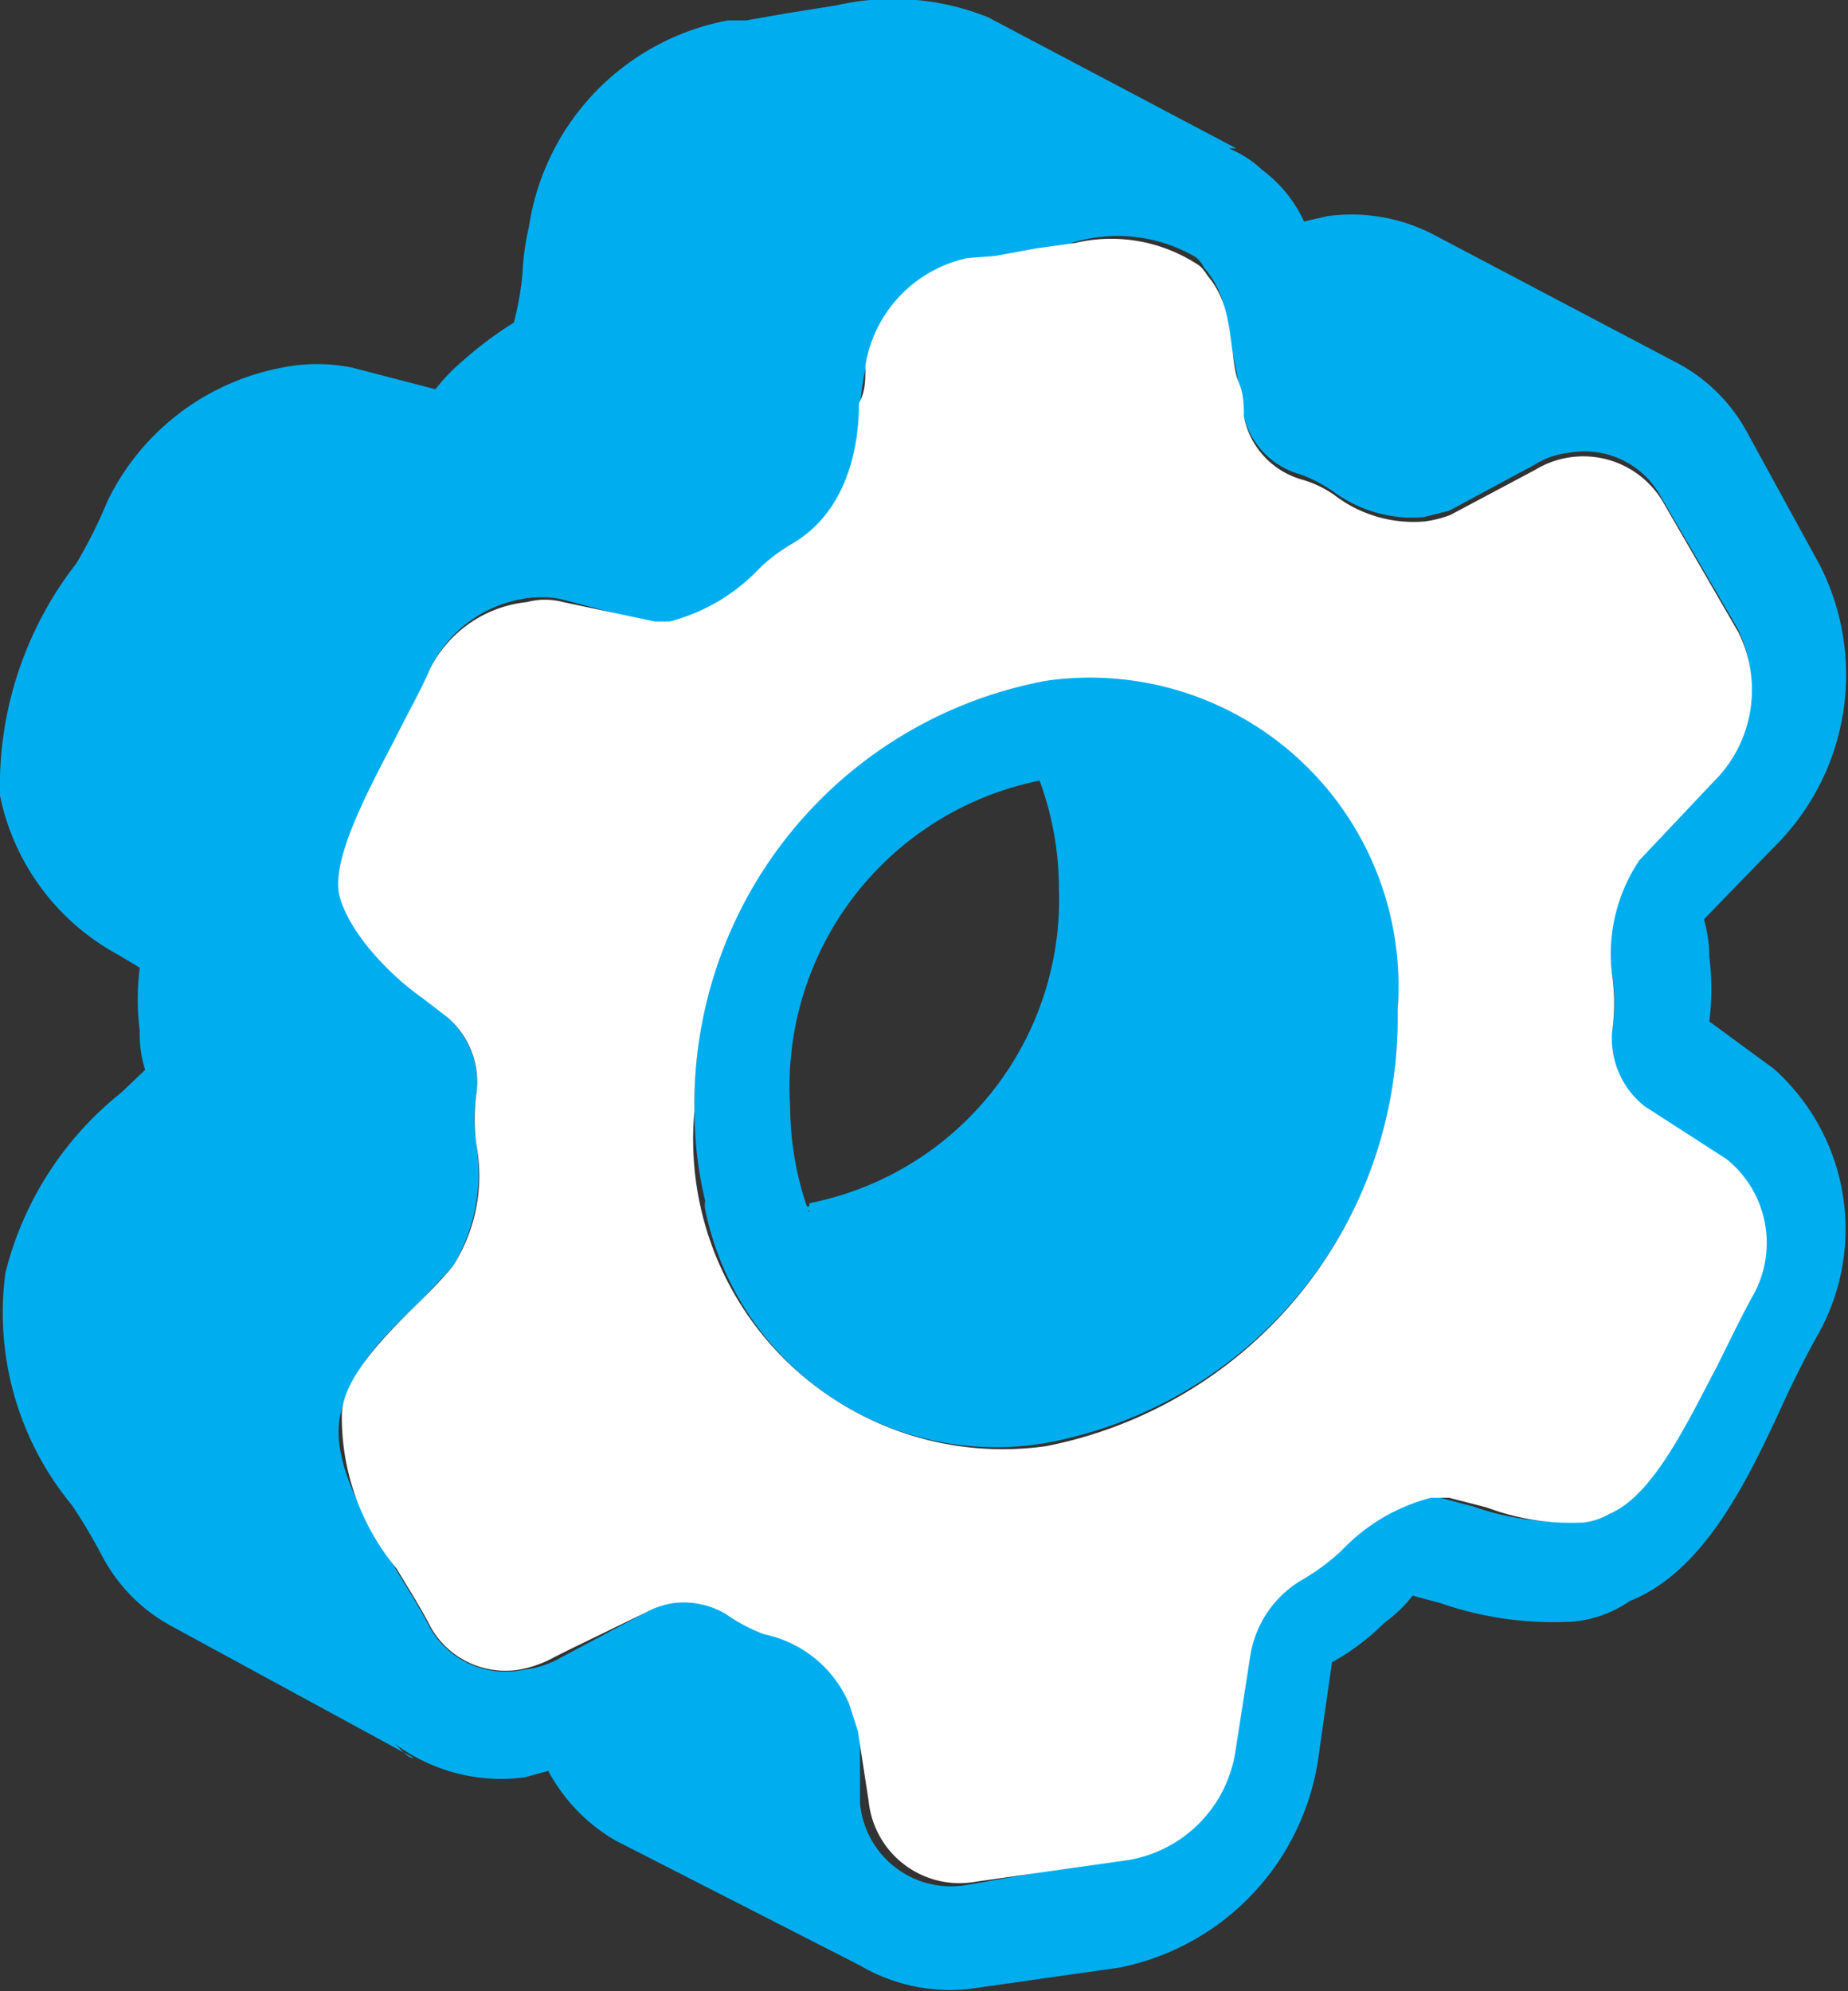 <svg xmlns="http://www.w3.org/2000/svg" viewBox="0 0 17.19 18.52"><rect x="0" y="0" width="17.19" height="18.52" fill="#333333" stroke="none"/><defs><style>.cls-1{isolation:isolate;}.cls-2{fill:#00aeef;}.cls-3{fill:none;}.cls-4{fill:#fff;}</style></defs><g id="Layer_2" data-name="Layer 2"><g id="Layer_1-2" data-name="Layer 1"><g class="cls-1"><path class="cls-2" d="M7.53,11.22l-.08,0,.11.06A.41.41,0,0,1,7.53,11.22Z"/><path class="cls-2" d="M9.74,6.29a2.56,2.56,0,0,0-.56.15.07.07,0,0,0-.07,0,4.07,4.07,0,0,0-2.65,3.86,3.57,3.57,0,0,0,.1.87.19.19,0,0,0,0,.08,2.76,2.76,0,0,0,3.17,2.17A4,4,0,0,0,13,9.4,2.88,2.88,0,0,0,9.74,6.29Zm-2.29,5,.08,0a2.92,2.92,0,0,1-.18-1A2.9,2.9,0,0,1,9.67,7.26a2.9,2.9,0,0,1,.18,1,2.88,2.88,0,0,1-2.32,2.93.41.41,0,0,0,0,.08Z"/><path class="cls-3" d="M3.62,11.19h0v0S3.61,11.19,3.62,11.19Z"/><path class="cls-3" d="M15.93,10.76a1.06,1.06,0,0,1,.25,1.29c-.11.18-.21.4-.33.65-.23.5-.56,1.2-1,1.37a.62.62,0,0,1-.24.08,2.46,2.46,0,0,1-.91-.14l-.34-.09h-.17a1.64,1.64,0,0,0-.84.49,1.77,1.77,0,0,1-.37.27,1.07,1.07,0,0,0-.48.71l-.13.9a1.21,1.21,0,0,1-1,1L9,17.53a.85.85,0,0,1-1-.76L8,16.13l0-.05-.09-.24a1.07,1.07,0,0,0-.78-.65,1.3,1.3,0,0,1-.36-.2.83.83,0,0,0-.49-.09A.62.62,0,0,0,6,15l-.64.34-.15.08a.9.9,0,0,1-.34.11A.81.81,0,0,1,4,15.14c-.08-.16-.2-.35-.32-.55-.26-.42-.62-1-.51-1.45s.43-.74.76-1.06l.28-.3a1.68,1.68,0,0,0,.22-1.14,1.43,1.43,0,0,1,0-.46.81.81,0,0,0-.27-.72L4,9.29c-.33-.23-.73-.53-.77-.95s.25-1,.5-1.46A5.72,5.72,0,0,0,4,6.22a1.18,1.18,0,0,1,.86-.65,1,1,0,0,1,.35,0l.84.22a1,1,0,0,0,.17,0,1.87,1.87,0,0,0,.84-.49,1.4,1.4,0,0,1,.32-.25C7.9,4.81,8,4.19,8,3.78a2.67,2.67,0,0,1,.05-.35,1.21,1.21,0,0,1,1-1l.24,0,.38-.07L10,2.25a1.44,1.44,0,0,1,1.12.14.27.27,0,0,1,.08.1.86.86,0,0,1,.19.37c0,.2.09.44.12.65a2.51,2.51,0,0,0,.05.31.74.74,0,0,0,.53.59,1.31,1.31,0,0,1,.31.16,1.24,1.24,0,0,0,.84.24l.24-.06.78-.42a.78.78,0,0,1,.34-.12.81.81,0,0,1,.85.41l.71,1.22a1.2,1.2,0,0,1-.23,1.39l-.7.73A1.64,1.64,0,0,0,15,9.09a1.43,1.43,0,0,1,0,.46.8.8,0,0,0,.28.73Z"/><path class="cls-2" d="M16.5,9.94l-.6-.44a2.43,2.43,0,0,0,0-.6,1.29,1.29,0,0,0-.05-.35l.64-.66a2.25,2.25,0,0,0,.44-2.63L16.24,4a1.58,1.58,0,0,0-.65-.63L13.35,2.19a1.65,1.65,0,0,0-1-.18l-.22.05a1.24,1.24,0,0,0-.39-.48,1,1,0,0,0-.31-.2l.07,0L9.19.16A2.37,2.37,0,0,0,7.78.05L7.34.12l-.4.07H6.77A2.3,2.3,0,0,0,4.92,2.11a2.34,2.34,0,0,0-.06.44A2.87,2.87,0,0,1,4.78,3a3.53,3.53,0,0,0-.48.36,1.78,1.78,0,0,0-.25.26l-.77-.2a1.63,1.63,0,0,0-.66,0A2.27,2.27,0,0,0,1,4.66a4.45,4.45,0,0,1-.29.58A3.37,3.37,0,0,0,0,7.4a2.18,2.18,0,0,0,1.1,1.48L1.3,9a2.35,2.35,0,0,0,0,.59,1.1,1.1,0,0,0,.05.36l-.22.21A3.1,3.1,0,0,0,.05,11.84,2.81,2.81,0,0,0,.67,14a5.21,5.21,0,0,1,.29.49,1.58,1.58,0,0,0,.61.62l2.28,1.24c-.07,0-.13-.1-.2-.15a1.66,1.66,0,0,0,1.23.33l.22-.06a1.64,1.64,0,0,0,.63.65L8,18.28A1.66,1.66,0,0,0,9,18.5l1.41-.2a2.33,2.33,0,0,0,1.86-2l.12-.84a2.18,2.18,0,0,0,.49-.37,1.25,1.25,0,0,0,.26-.25l.26.07a3.19,3.19,0,0,0,1.25.17,1.1,1.1,0,0,0,.51-.19c.71-.28,1.12-1.17,1.45-1.89.1-.21.19-.39.29-.57A2,2,0,0,0,16.5,9.94ZM3.61,11.17s0,0,0,0h0Zm12.57.88c-.11.18-.21.4-.33.65-.23.5-.56,1.2-1,1.37a.62.62,0,0,1-.24.08,2.46,2.46,0,0,1-.91-.14l-.34-.09h-.17a1.64,1.64,0,0,0-.84.49,1.77,1.77,0,0,1-.37.27,1.07,1.07,0,0,0-.48.71l-.13.9a1.21,1.21,0,0,1-1,1L9,17.53a.85.85,0,0,1-1-.76L8,16.13l0-.05-.09-.24a1.07,1.07,0,0,0-.78-.65,1.3,1.3,0,0,1-.36-.2.83.83,0,0,0-.49-.09A.62.62,0,0,0,6,15l-.64.34-.15.08a.9.9,0,0,1-.34.11A.81.81,0,0,1,4,15.14c-.08-.16-.2-.35-.32-.55-.26-.42-.62-1-.51-1.45s.43-.74.76-1.06l.28-.3a1.68,1.68,0,0,0,.22-1.14,1.43,1.43,0,0,1,0-.46.81.81,0,0,0-.27-.72L4,9.29c-.33-.23-.73-.53-.77-.95s.25-1,.5-1.46A5.72,5.72,0,0,0,4,6.22a1.18,1.18,0,0,1,.86-.65,1,1,0,0,1,.35,0l.84.22a1,1,0,0,0,.17,0,1.87,1.87,0,0,0,.84-.49,1.4,1.4,0,0,1,.32-.25C7.9,4.81,8,4.19,8,3.78a2.67,2.67,0,0,1,.05-.35,1.21,1.21,0,0,1,1-1l.24,0,.38-.07L10,2.25a1.44,1.44,0,0,1,1.12.14.27.27,0,0,1,.08.1.86.86,0,0,1,.19.37c0,.2.09.44.12.65a2.51,2.51,0,0,0,.05.31.74.74,0,0,0,.53.59,1.31,1.31,0,0,1,.31.16,1.24,1.24,0,0,0,.84.24l.24-.06.78-.42a.78.78,0,0,1,.34-.12.81.81,0,0,1,.85.41l.71,1.22a1.2,1.2,0,0,1-.23,1.39l-.7.73A1.64,1.64,0,0,0,15,9.09a1.43,1.43,0,0,1,0,.46.8.8,0,0,0,.28.73l.64.48A1.06,1.06,0,0,1,16.18,12.05Z"/><path class="cls-3" d="M9.74,6.3a4,4,0,0,0-3.28,4,2.88,2.88,0,0,0,3.27,3.12,4.05,4.05,0,0,0,3.3-4A2.87,2.87,0,0,0,9.74,6.3Z"/><path class="cls-4" d="M15.3,10.29A.8.8,0,0,1,15,9.56a1.79,1.79,0,0,0,0-.46A1.56,1.56,0,0,1,15.25,8l.69-.73a1.2,1.2,0,0,0,.23-1.39l-.7-1.21a.86.86,0,0,0-1.19-.3l-.79.42a1.05,1.05,0,0,1-.24.06,1.21,1.21,0,0,1-.83-.24,1,1,0,0,0-.31-.15.76.76,0,0,1-.54-.59c0-.1,0-.21-.05-.32s-.06-.42-.11-.62v0h0a.85.85,0,0,0-.18-.37s-.05-.08-.09-.1A1.47,1.47,0,0,0,10,2.26l-.36.05-.38.07L9,2.4a1.22,1.22,0,0,0-.95,1c0,.14,0,.24-.06.35,0,.41-.11,1-.61,1.3a1.57,1.57,0,0,0-.32.24,1.75,1.75,0,0,1-.83.49H6.09L5.24,5.6a.66.66,0,0,0-.34,0A1.14,1.14,0,0,0,4,6.22c-.07.17-.2.4-.33.66-.25.48-.6,1.13-.51,1.46s.45.72.78.95l.22.17a.79.79,0,0,1,.27.72,1.79,1.79,0,0,0,0,.46,1.56,1.56,0,0,1-.22,1.14c-.12.14-.2.22-.28.3-.33.32-.73.72-.75,1.06a2.2,2.2,0,0,0,.51,1.45c.12.2.24.39.32.55a.8.8,0,0,0,.81.39h0a1.06,1.06,0,0,0,.34-.12l.14-.07h0L6,15a.8.8,0,0,1,.26-.09.77.77,0,0,1,.49.1,1.57,1.57,0,0,0,.36.19,1.1,1.1,0,0,1,.79.65l.08.25,0,0,.1.65a.85.85,0,0,0,1,.75l1.41-.2a1.21,1.21,0,0,0,1-1l.14-.9a1,1,0,0,1,.47-.7,2,2,0,0,0,.38-.28,1.75,1.75,0,0,1,.83-.49h.17l.35.09a2.23,2.23,0,0,0,.9.14.62.62,0,0,0,.24-.08c.41-.17.73-.86,1-1.37.12-.24.23-.47.33-.65a1,1,0,0,0-.24-1.28ZM9.73,13.45a2.88,2.88,0,0,1-3.27-3.12,4,4,0,0,1,3.28-4A2.87,2.87,0,0,1,13,9.4,4.05,4.05,0,0,1,9.73,13.45Z"/></g></g></g></svg>